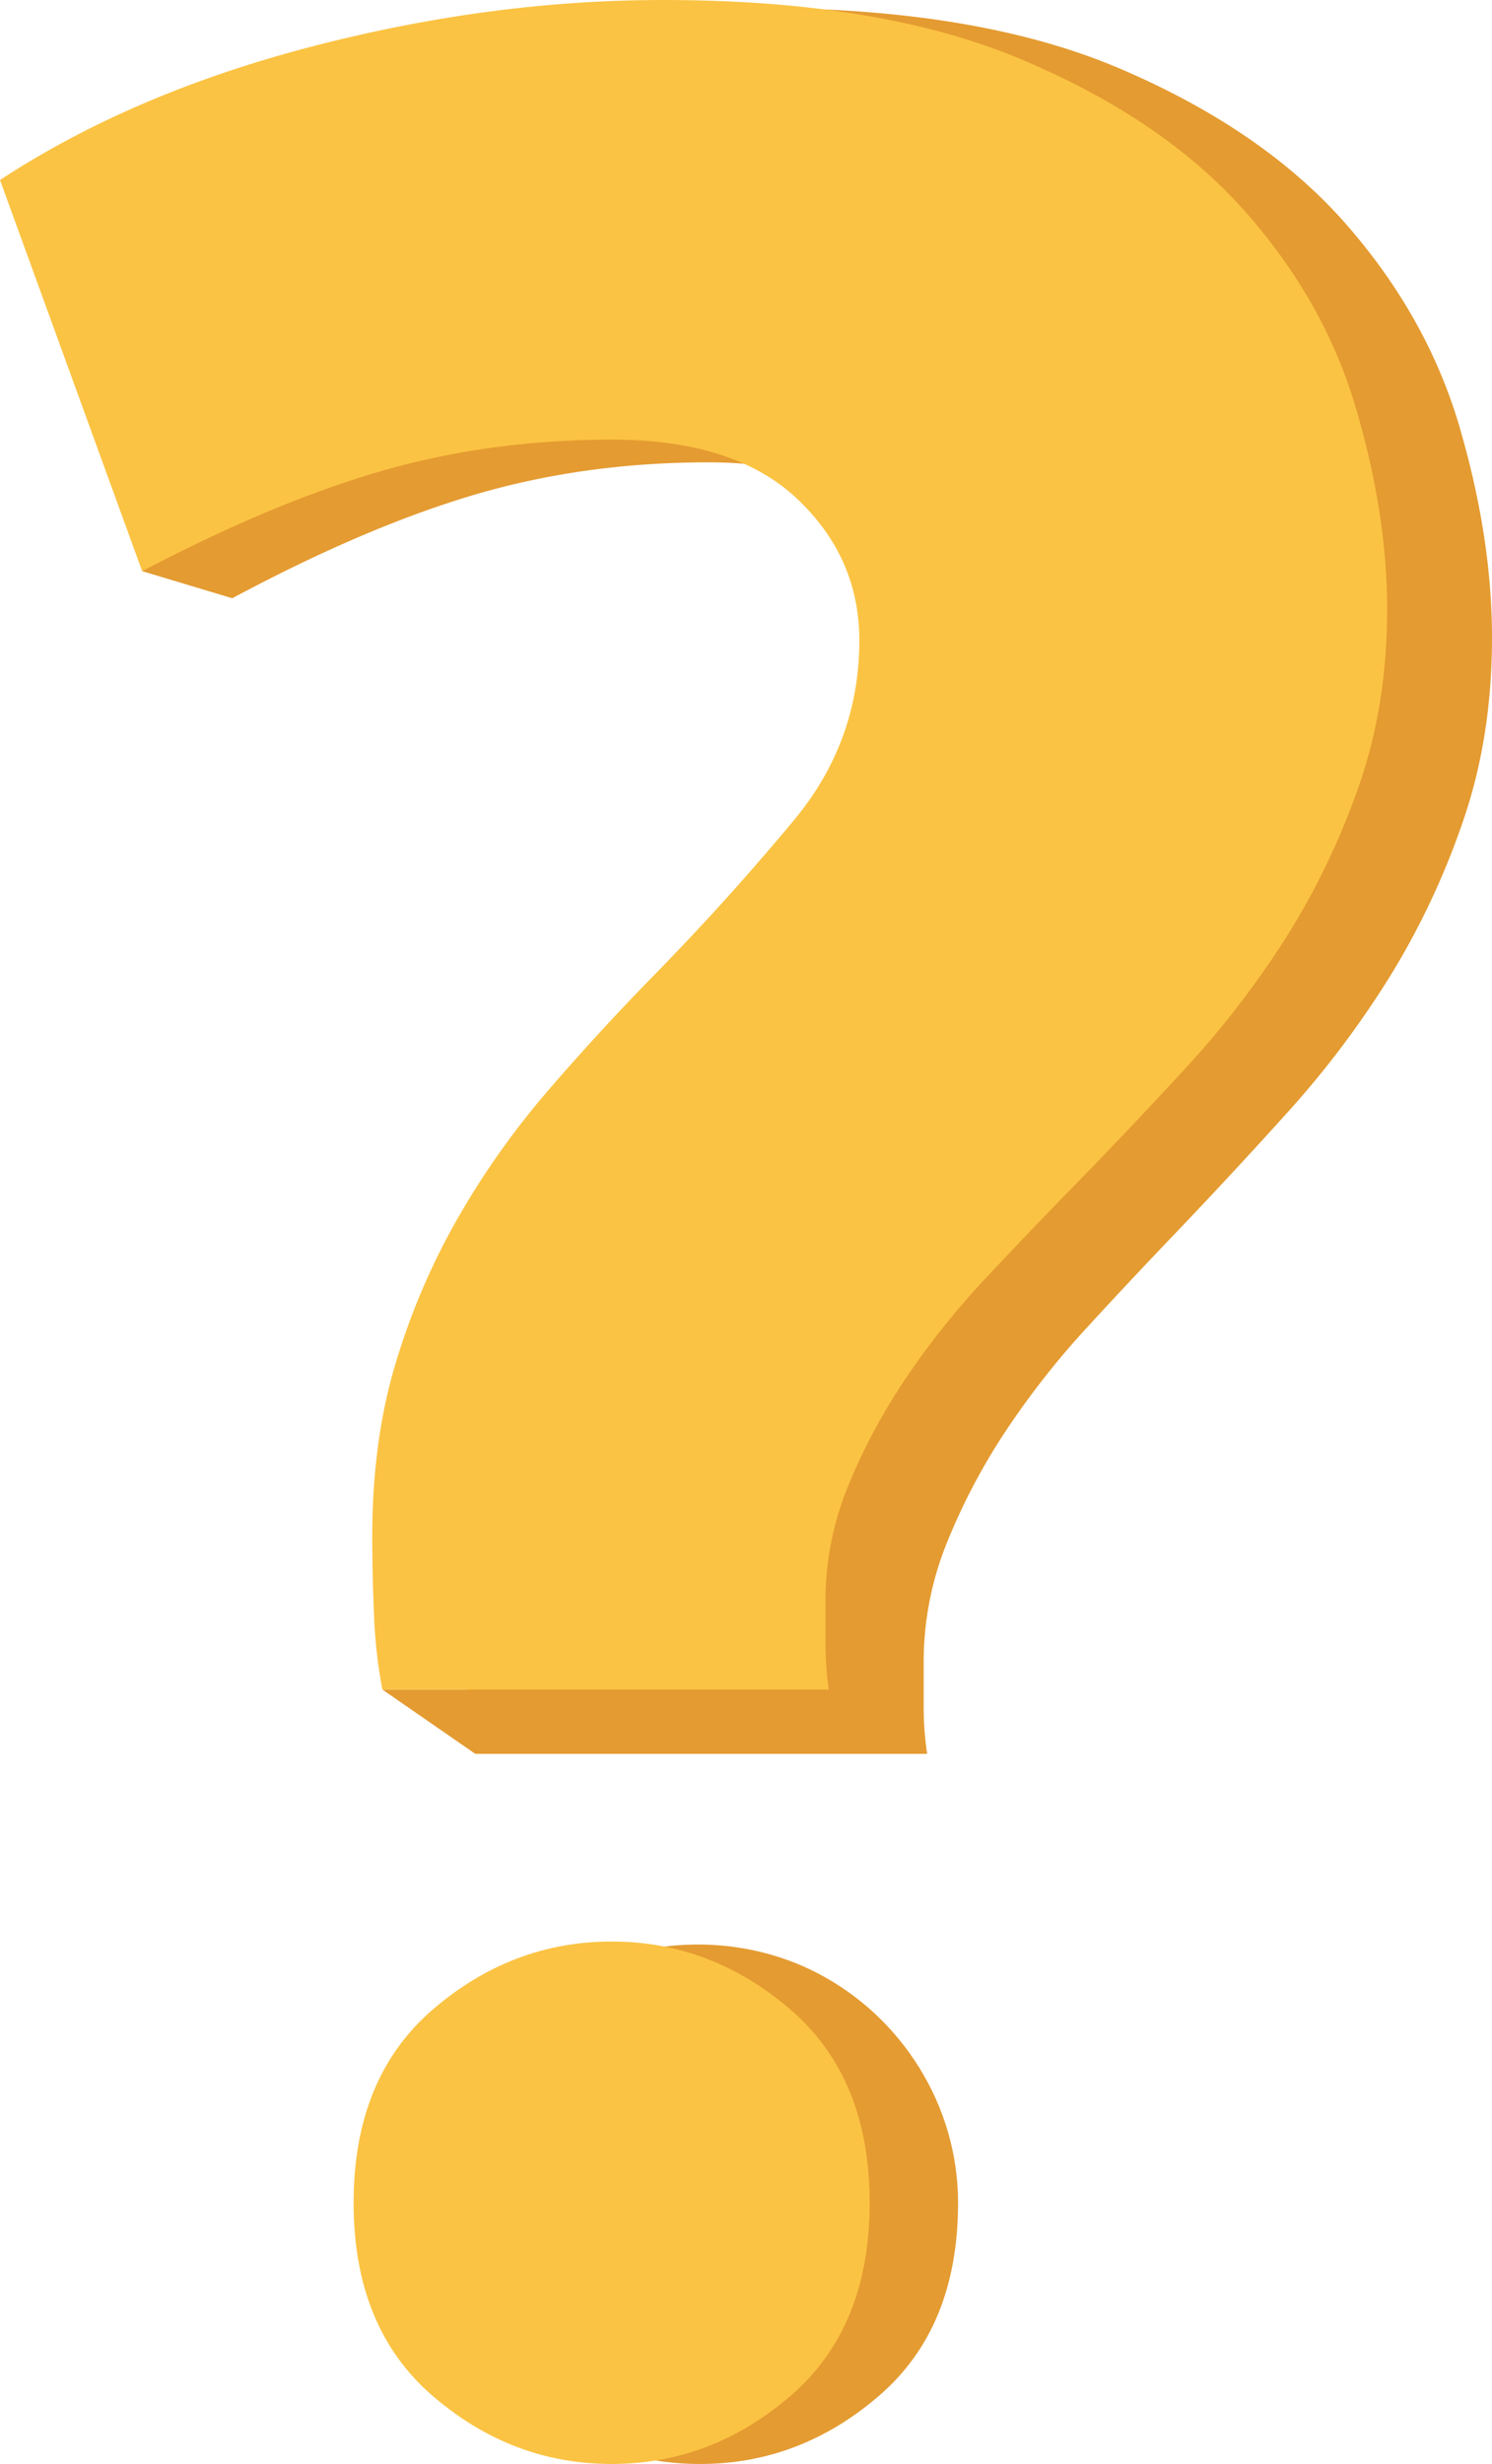 <svg width="43" height="71" fill="none" xmlns="http://www.w3.org/2000/svg"><g clip-path="url(#clip0)"><path d="M42.062 12.293c-.627-2.13-1.728-4.087-3.305-5.876-1.58-1.788-3.735-3.265-6.465-4.433C29.562.816 26.094.232 21.887.232c-3.356 0-6.776.464-10.26 1.39-3.489.93-6.514 2.252-9.08 3.97l3.34 9.383-1.79 1.483 2.597.781c2.562-1.372 4.897-2.369 7.004-2.99 2.103-.617 4.339-.926 6.709-.926 2.367 0 4.159.584 5.376 1.752 1.217 1.171 1.824 2.577 1.824 4.228 0 1.994-.627 3.762-1.872 5.31a75.422 75.422 0 01-4.147 4.69 73.738 73.738 0 00-3.057 3.4 24.409 24.409 0 00-2.614 3.765 20.718 20.718 0 00-1.824 4.329c-.463 1.547-.69 3.281-.69 5.204a53.993 53.993 0 00.07 2.684H11.02l2.678 1.853h13.023a9.039 9.039 0 01-.1-1.443v-1.238a9.14 9.14 0 01.69-3.453 17.96 17.96 0 011.728-3.248c.69-1.03 1.462-2.01 2.319-2.936.854-.93 1.677-1.805 2.466-2.63a164.104 164.104 0 003.254-3.504 27.455 27.455 0 002.96-3.916 22.225 22.225 0 002.12-4.487c.56-1.614.842-3.383.842-5.309 0-1.923-.315-3.95-.938-6.08z" fill="#E49B31"/><path d="M17.65 12.669c-2.342 0-4.551.298-6.63.896-2.082.6-4.39 1.565-6.923 2.894L0 5.187c2.536-1.663 5.526-2.943 8.973-3.842C12.416.448 15.796 0 19.113 0c4.157 0 7.585.565 10.283 1.695 2.698 1.13 4.828 2.56 6.39 4.29 1.558 1.731 2.646 3.624 3.265 5.687.616 2.062.927 4.023.927 5.884 0 1.864-.28 3.576-.831 5.138a21.327 21.327 0 01-2.095 4.342 26.677 26.677 0 01-2.926 3.79 159.016 159.016 0 01-3.216 3.39c-.78.8-1.593 1.647-2.437 2.547a23.212 23.212 0 00-2.292 2.841c-.682 1-1.254 2.046-1.708 3.144a8.678 8.678 0 00-.682 3.341v1.199c0 .533.032.997.098 1.397H11.02a14.284 14.284 0 01-.244-2.244 51.296 51.296 0 01-.048-2.147c0-1.861.226-3.54.683-5.037a19.84 19.84 0 011.802-4.19 23.648 23.648 0 012.584-3.644 71.78 71.78 0 013.021-3.29 73.759 73.759 0 004.098-4.54c1.231-1.497 1.85-3.209 1.85-5.138 0-1.598-.6-2.958-1.803-4.092-1.202-1.129-2.973-1.694-5.312-1.694z" fill="#FBC343"/><path d="M27.612 63.473c0 2.403-.76 4.257-2.28 5.564-1.52 1.311-3.239 1.964-5.157 1.964-1.921 0-3.639-.653-5.159-1.964-1.518-1.307-2.278-3.161-2.278-5.564 0-2.4.76-4.253 2.278-5.564 2.34-2.02 5.802-2.47 8.542-1.052 2.43 1.258 4.054 3.813 4.054 6.616z" fill="#E49B31"/><path d="M25.064 63.474c0 2.402-.76 4.256-2.28 5.564-1.52 1.31-3.238 1.963-5.157 1.963-1.92 0-3.639-.653-5.159-1.963-1.517-1.308-2.277-3.162-2.277-5.564 0-2.4.76-4.254 2.277-5.565 1.52-1.307 3.239-1.963 5.16-1.963 1.918 0 3.636.656 5.156 1.963 1.52 1.31 2.28 3.165 2.28 5.565z" fill="#FBC343"/></g><defs><clipPath id="clip0"><path fill="#fff" d="M0 0h43v71H0z"/></clipPath></defs></svg>